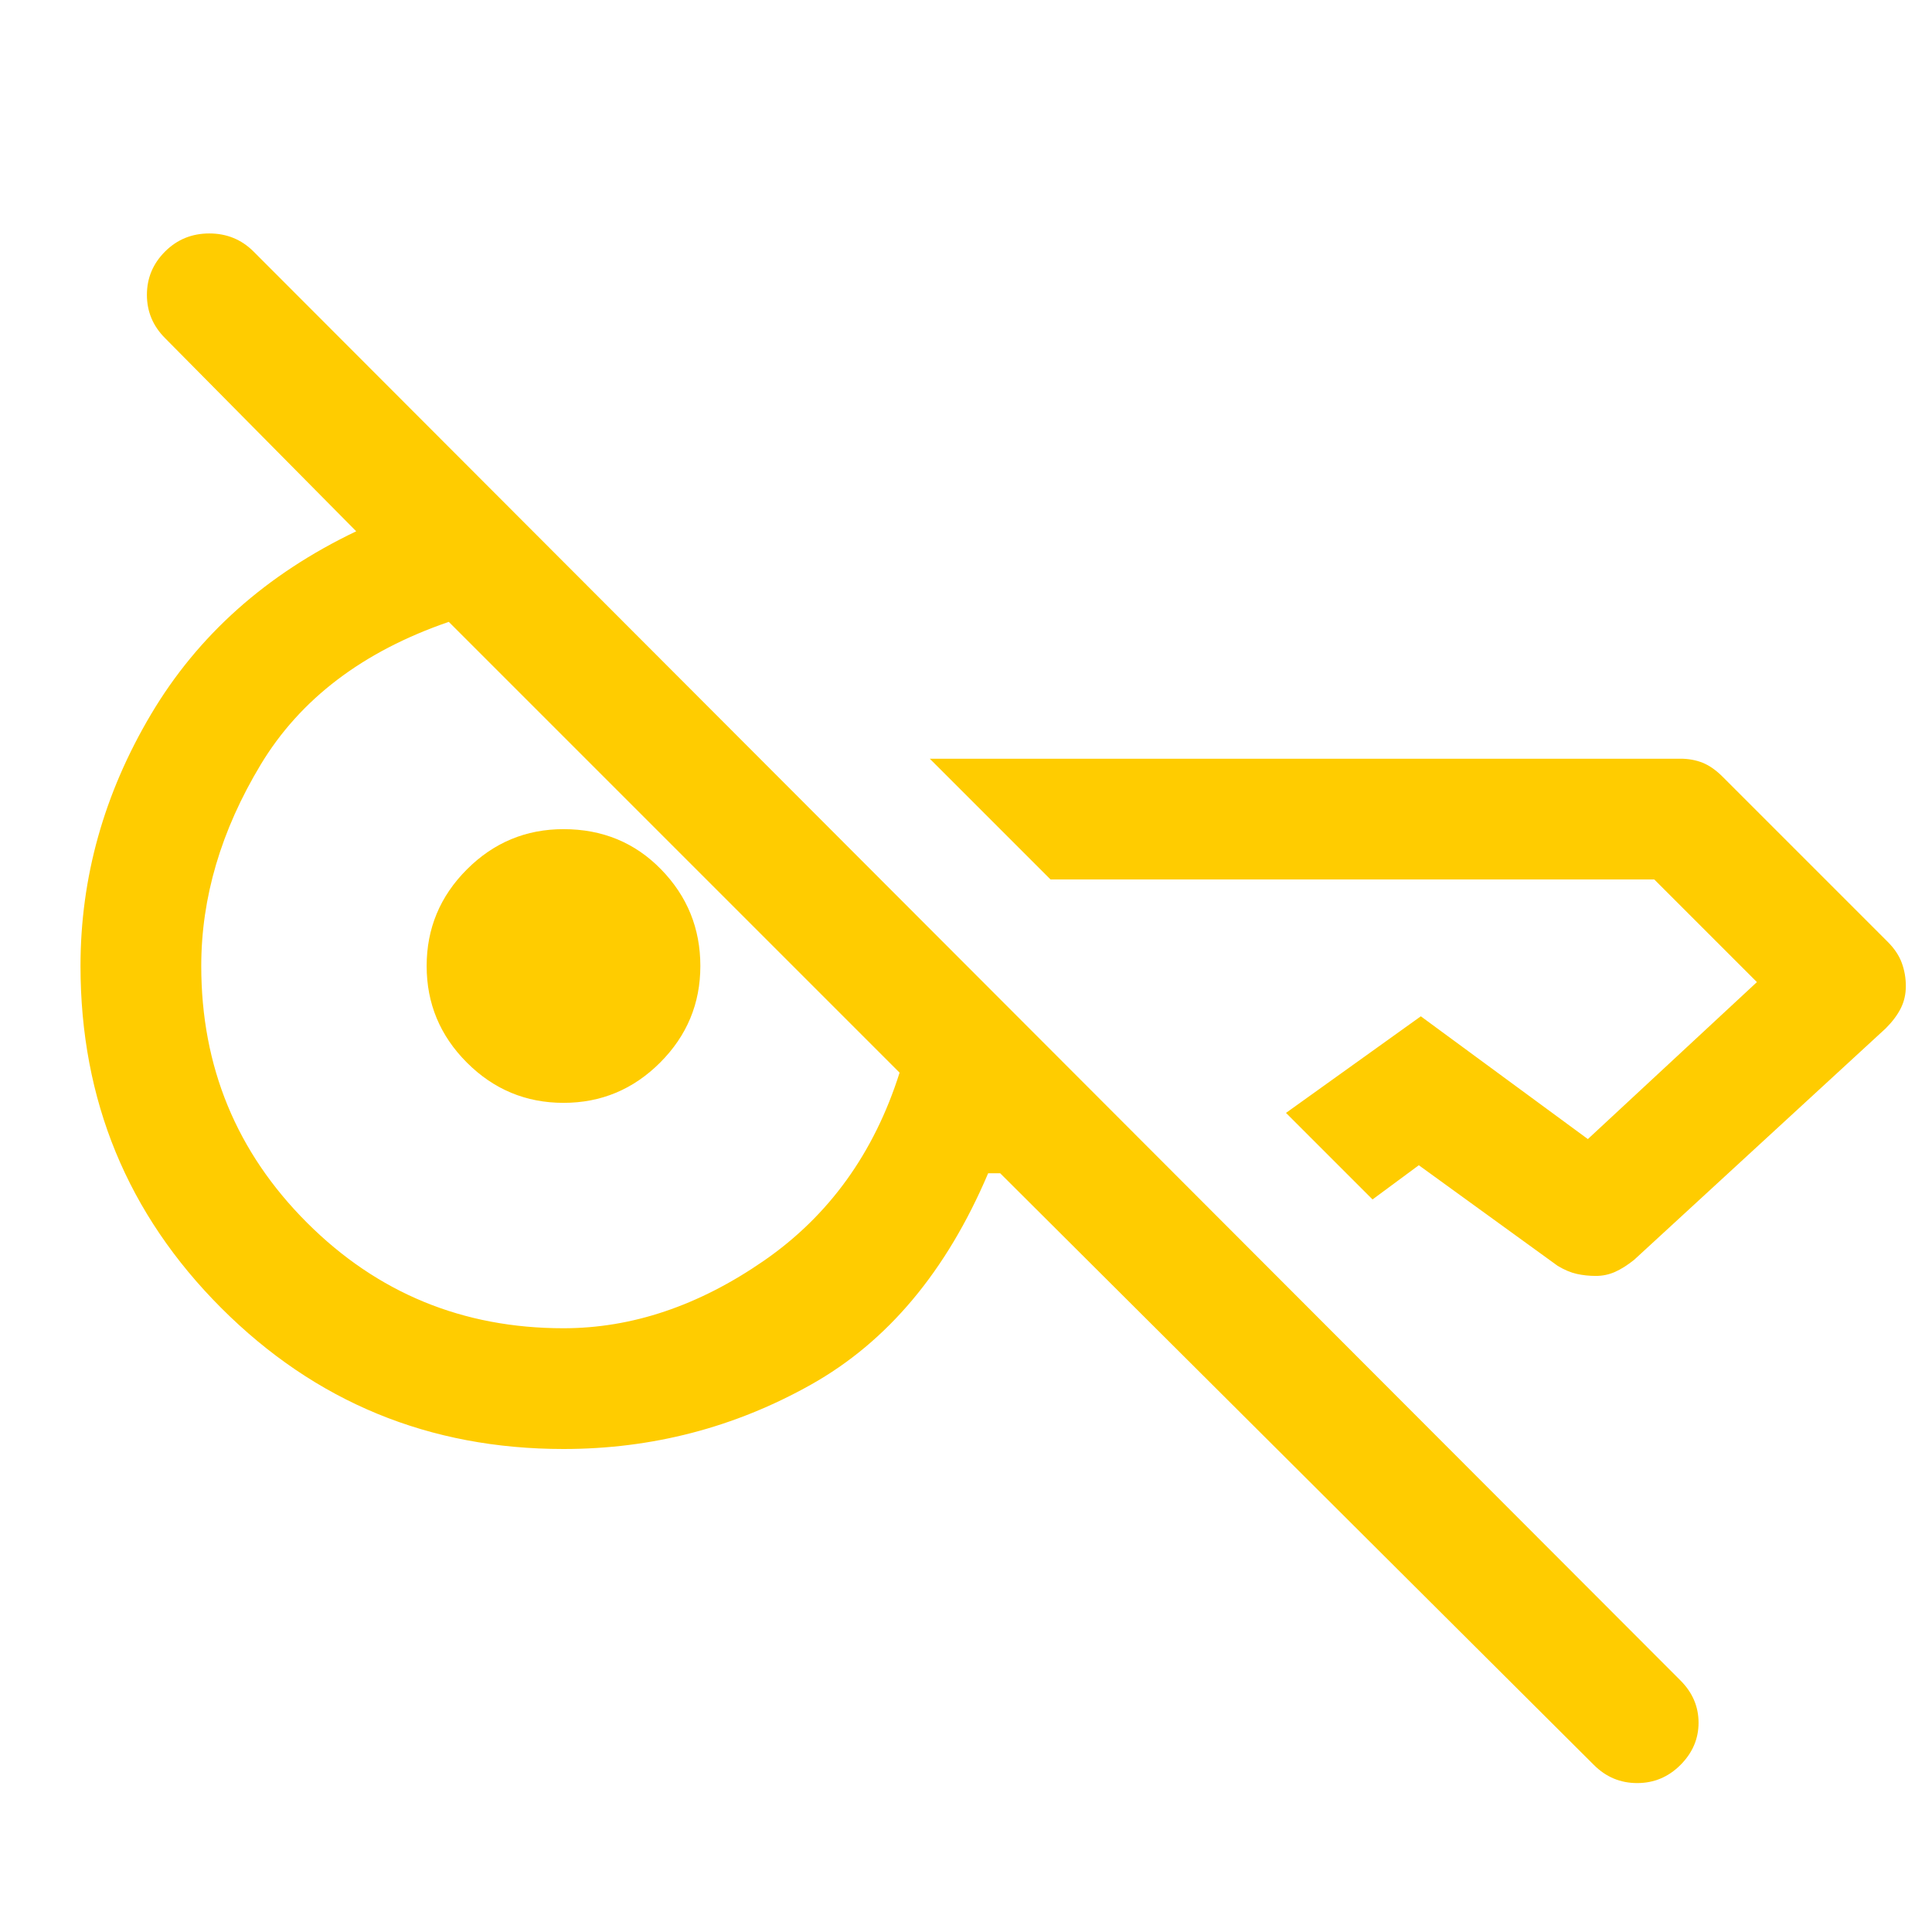 <?xml version="1.0" encoding="UTF-8" standalone="no"?>
<svg
   height="48"
   viewBox="0 96 960 960"
   width="48"
   version="1.1"
   id="svg957"
   xmlns="http://www.w3.org/2000/svg"
   xmlns:svg="http://www.w3.org/2000/svg">
  <defs
     id="defs961" />
  <path
     d="M792 973 497 679h-6q-31 73-88 105t-123 32q-100 0-170-70T40 576q0-66 35-125t102-91l-95-96q-9-9-9-21.5t9-21.5q9-9 22-9t22 9l709 710q9 9 9 21t-9 21q-9 9-21.5 9t-21.5-9Zm155-387q0 6-2.5 11t-7.5 10L812 722q-5 4-9.5 6t-9.5 2q-5 0-9.5-1t-9.5-4l-69-50-23 17-43-43 67-48 83 61 84-78-51-51H522l-60-60h373q6 0 11 2t10 7l82 82q5 5 7 10.5t2 11.5ZM280 756q51 0 99.5-33.5T447 629l-59.5-59.5L335 517l-52.5-52.5L223 405q-64 22-93.5 71T100 576q0 75 52.5 127.5T280 756Zm0-112q-28 0-48-20t-20-48q0-28 20-48t48-20q29 0 48.5 20t19.5 48q0 28-20 48t-48 20Z"
     id="path955"
     style="fill:#ffcc00" />
</svg>

